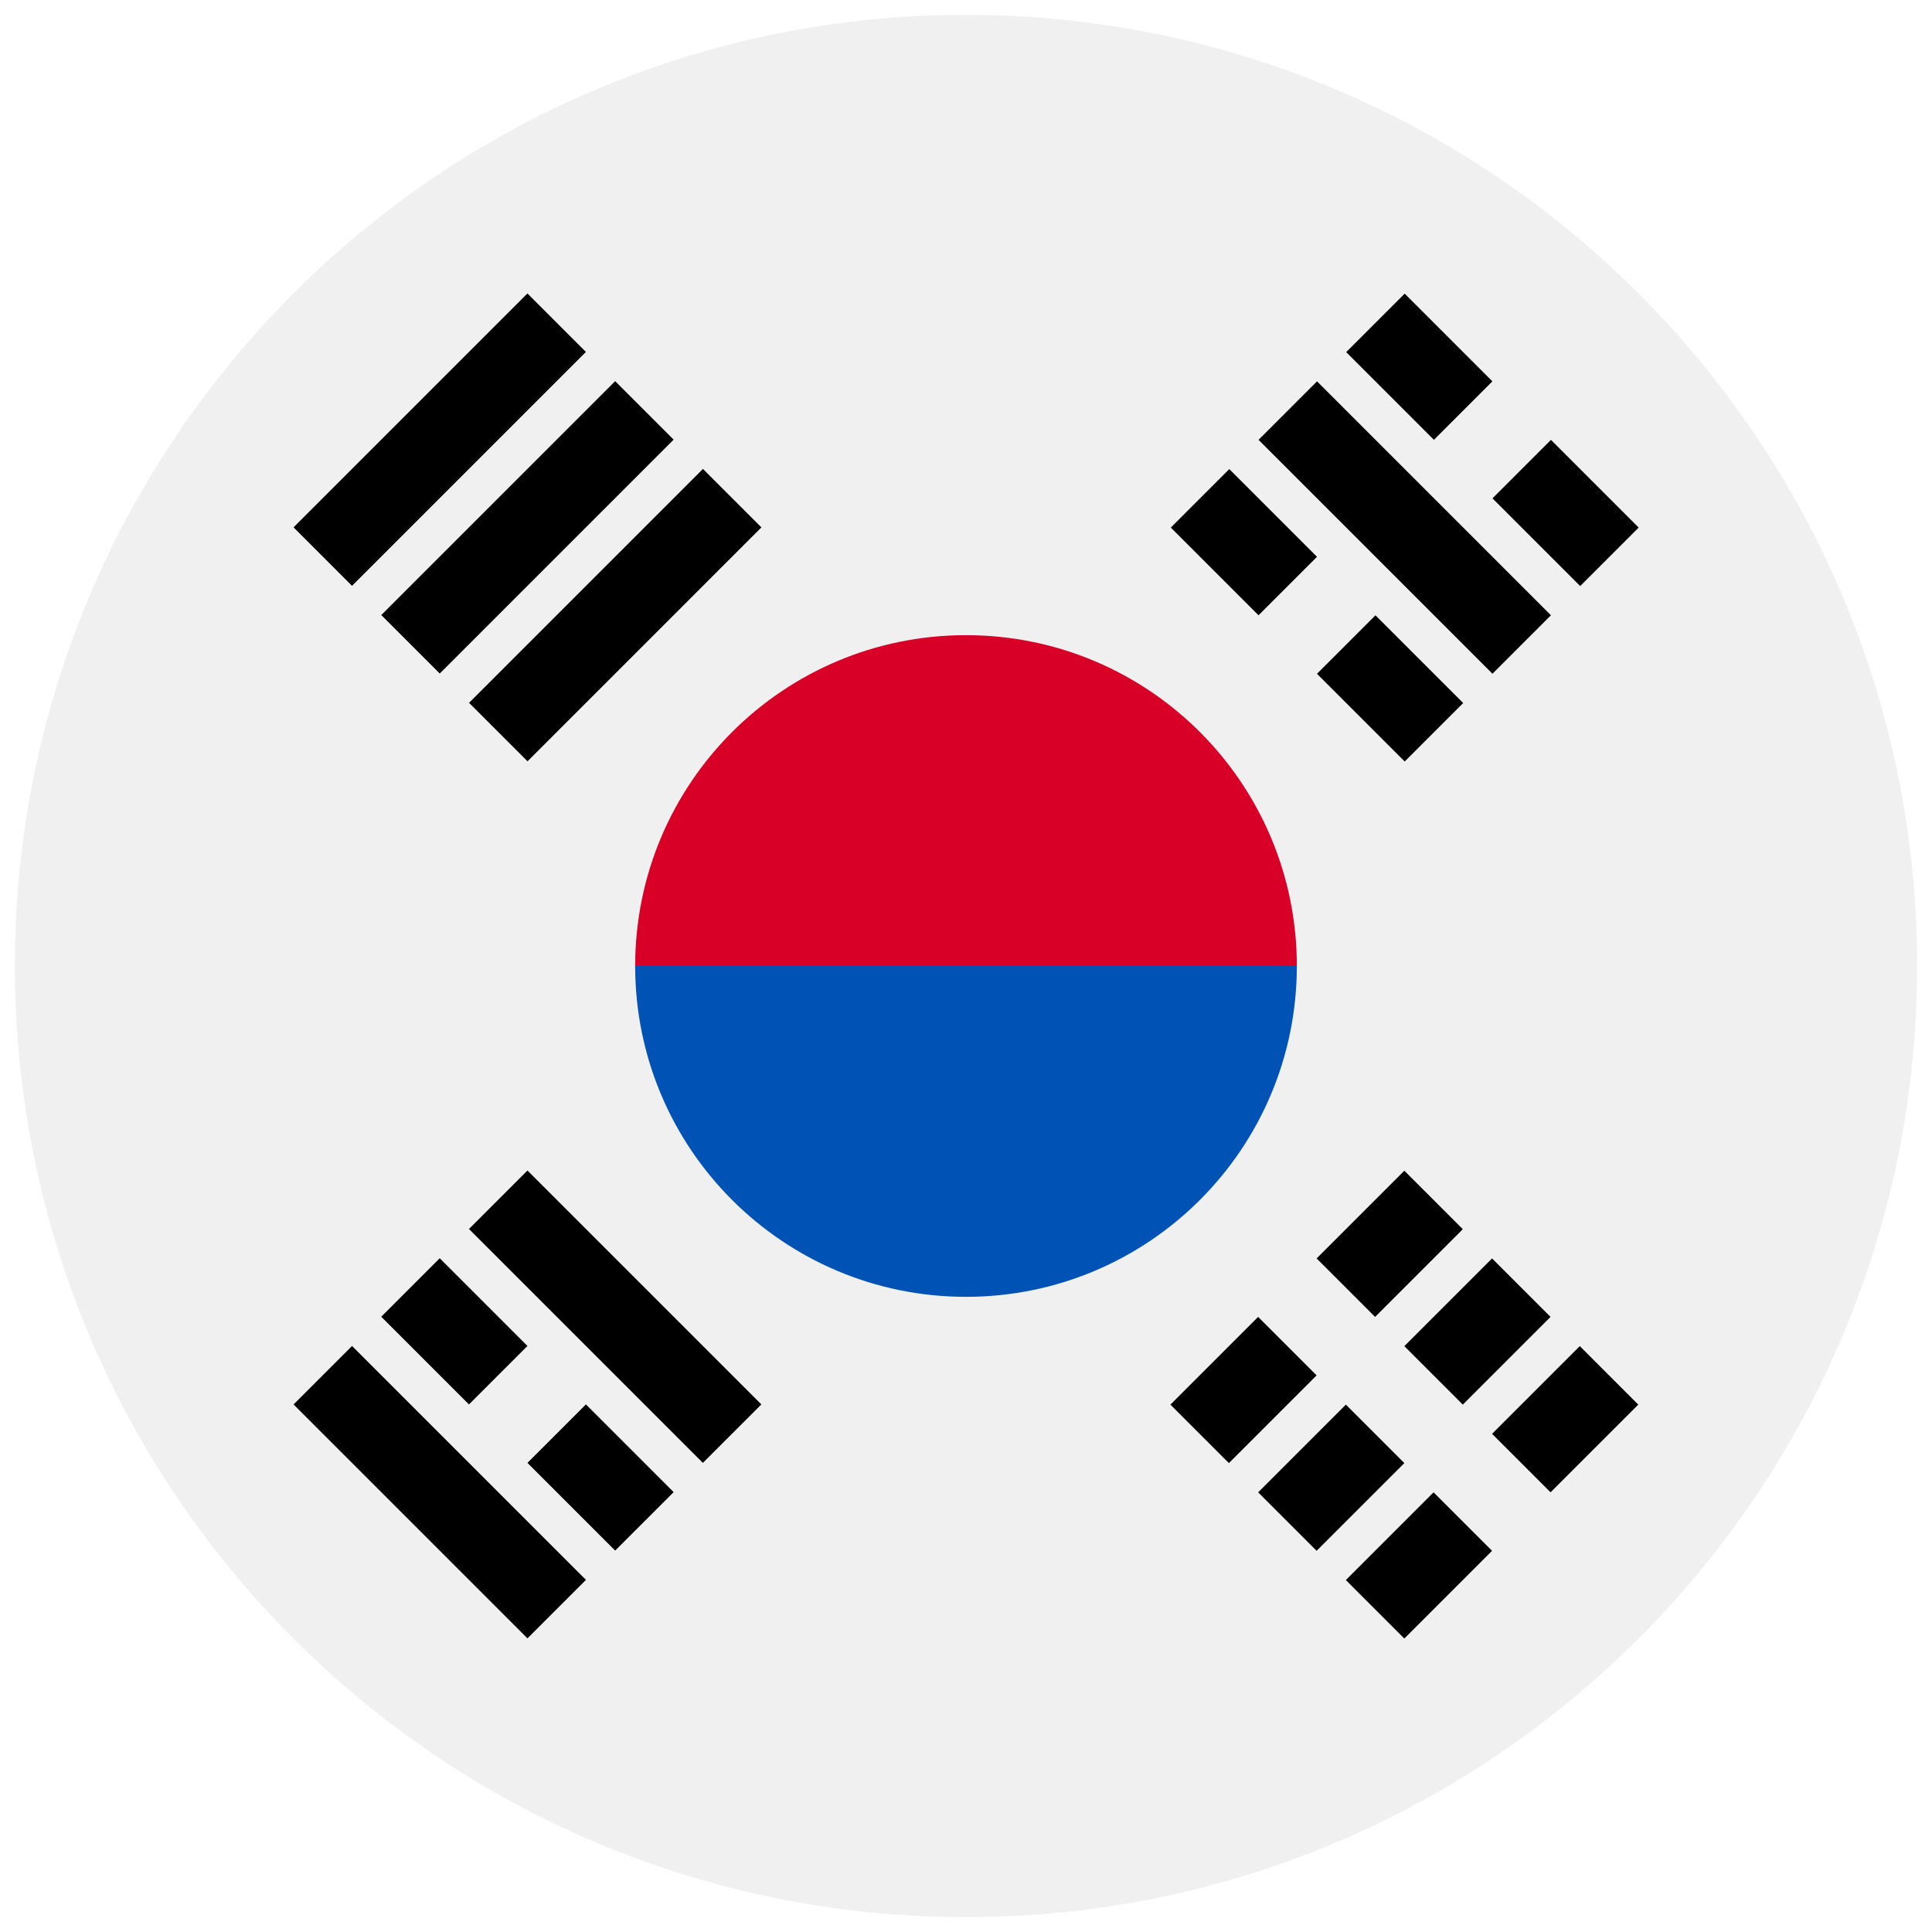 <svg width="520" height="520" viewBox="0 0 520 520" fill="none" xmlns="http://www.w3.org/2000/svg">
<g clip-path="url(#clip0_105_2476)" filter="url(#filter0_d_105_2476)">
<path d="M260 511.999C401.385 511.999 516 397.384 516 255.999C516 114.614 401.385 -0.001 260 -0.001C118.615 -0.001 4 114.614 4 255.999C4 397.384 118.615 511.999 260 511.999Z" fill="#F0F0F0"/>
<path d="M349.043 255.999C349.043 278.26 309.177 333.912 260 333.912C210.823 333.912 170.957 278.26 170.957 255.999C170.957 206.821 210.823 166.956 260 166.956C309.177 166.956 349.043 206.821 349.043 255.999Z" fill="#D80027"/>
<path d="M349.043 255.999C349.043 305.177 309.177 345.042 260 345.042C210.823 345.042 170.957 305.177 170.957 255.999" fill="#0052B4"/>
<path d="M354.375 334.707L377.982 311.1L393.72 326.838L370.113 350.446L354.375 334.707Z" fill="black"/>
<path d="M315.017 374.054L338.625 350.447L354.363 366.185L330.756 389.793L315.017 374.054Z" fill="black"/>
<path d="M401.593 381.92L425.201 358.312L440.939 374.051L417.332 397.658L401.593 381.92Z" fill="black"/>
<path d="M362.237 421.273L385.844 397.666L401.583 413.404L377.975 437.012L362.237 421.273Z" fill="black"/>
<path d="M377.983 358.315L401.59 334.708L417.329 350.447L393.721 374.054L377.983 358.315Z" fill="black"/>
<path d="M338.636 397.662L362.244 374.054L377.982 389.793L354.375 413.4L338.636 397.662Z" fill="black"/>
<path d="M401.697 177.334L338.744 114.381L354.482 98.642L417.436 161.596L401.697 177.334Z" fill="black"/>
<path d="M338.732 161.602L315.125 137.995L330.863 122.257L354.47 145.864L338.732 161.602Z" fill="black"/>
<path d="M378.079 200.958L354.471 177.35L370.209 161.613L393.816 185.22L378.079 200.958Z" fill="black"/>
<path d="M385.942 114.379L362.335 90.771L378.073 75.033L401.681 98.64L385.942 114.379Z" fill="black"/>
<path d="M425.31 153.739L401.703 130.132L417.441 114.393L441.049 138.001L425.31 153.739Z" fill="black"/>
<path d="M94.754 358.271L157.708 421.224L141.969 436.963L79.016 374.01L94.754 358.271Z" fill="black"/>
<path d="M157.705 373.997L181.312 397.605L165.574 413.342L141.967 389.735L157.705 373.997Z" fill="black"/>
<path d="M118.355 334.658L141.962 358.266L126.224 374.004L102.616 350.397L118.355 334.658Z" fill="black"/>
<path d="M141.965 311.044L204.919 373.998L189.18 389.736L126.227 326.783L141.965 311.044Z" fill="black"/>
<path d="M157.701 90.723L94.748 153.676L79.009 137.938L141.963 74.984L157.701 90.723Z" fill="black"/>
<path d="M181.309 114.327L118.356 177.281L102.617 161.542L165.571 98.589L181.309 114.327Z" fill="black"/>
<path d="M204.938 137.949L141.985 200.903L126.247 185.165L189.201 122.211L204.938 137.949Z" fill="black"/>
</g>
<defs>
<filter id="filter0_d_105_2476" x="0" y="-0.001" width="520" height="520" filterUnits="userSpaceOnUse" color-interpolation-filters="sRGB">
<feFlood flood-opacity="0" result="BackgroundImageFix"/>
<feColorMatrix in="SourceAlpha" type="matrix" values="0 0 0 0 0 0 0 0 0 0 0 0 0 0 0 0 0 0 127 0" result="hardAlpha"/>
<feOffset dy="4"/>
<feGaussianBlur stdDeviation="2"/>
<feComposite in2="hardAlpha" operator="out"/>
<feColorMatrix type="matrix" values="0 0 0 0 0 0 0 0 0 0 0 0 0 0 0 0 0 0 0.25 0"/>
<feBlend mode="normal" in2="BackgroundImageFix" result="effect1_dropShadow_105_2476"/>
<feBlend mode="normal" in="SourceGraphic" in2="effect1_dropShadow_105_2476" result="shape"/>
</filter>
<clipPath id="clip0_105_2476">
<rect width="512" height="512" fill="white" transform="translate(4 -0.001)"/>
</clipPath>
</defs>
</svg>
